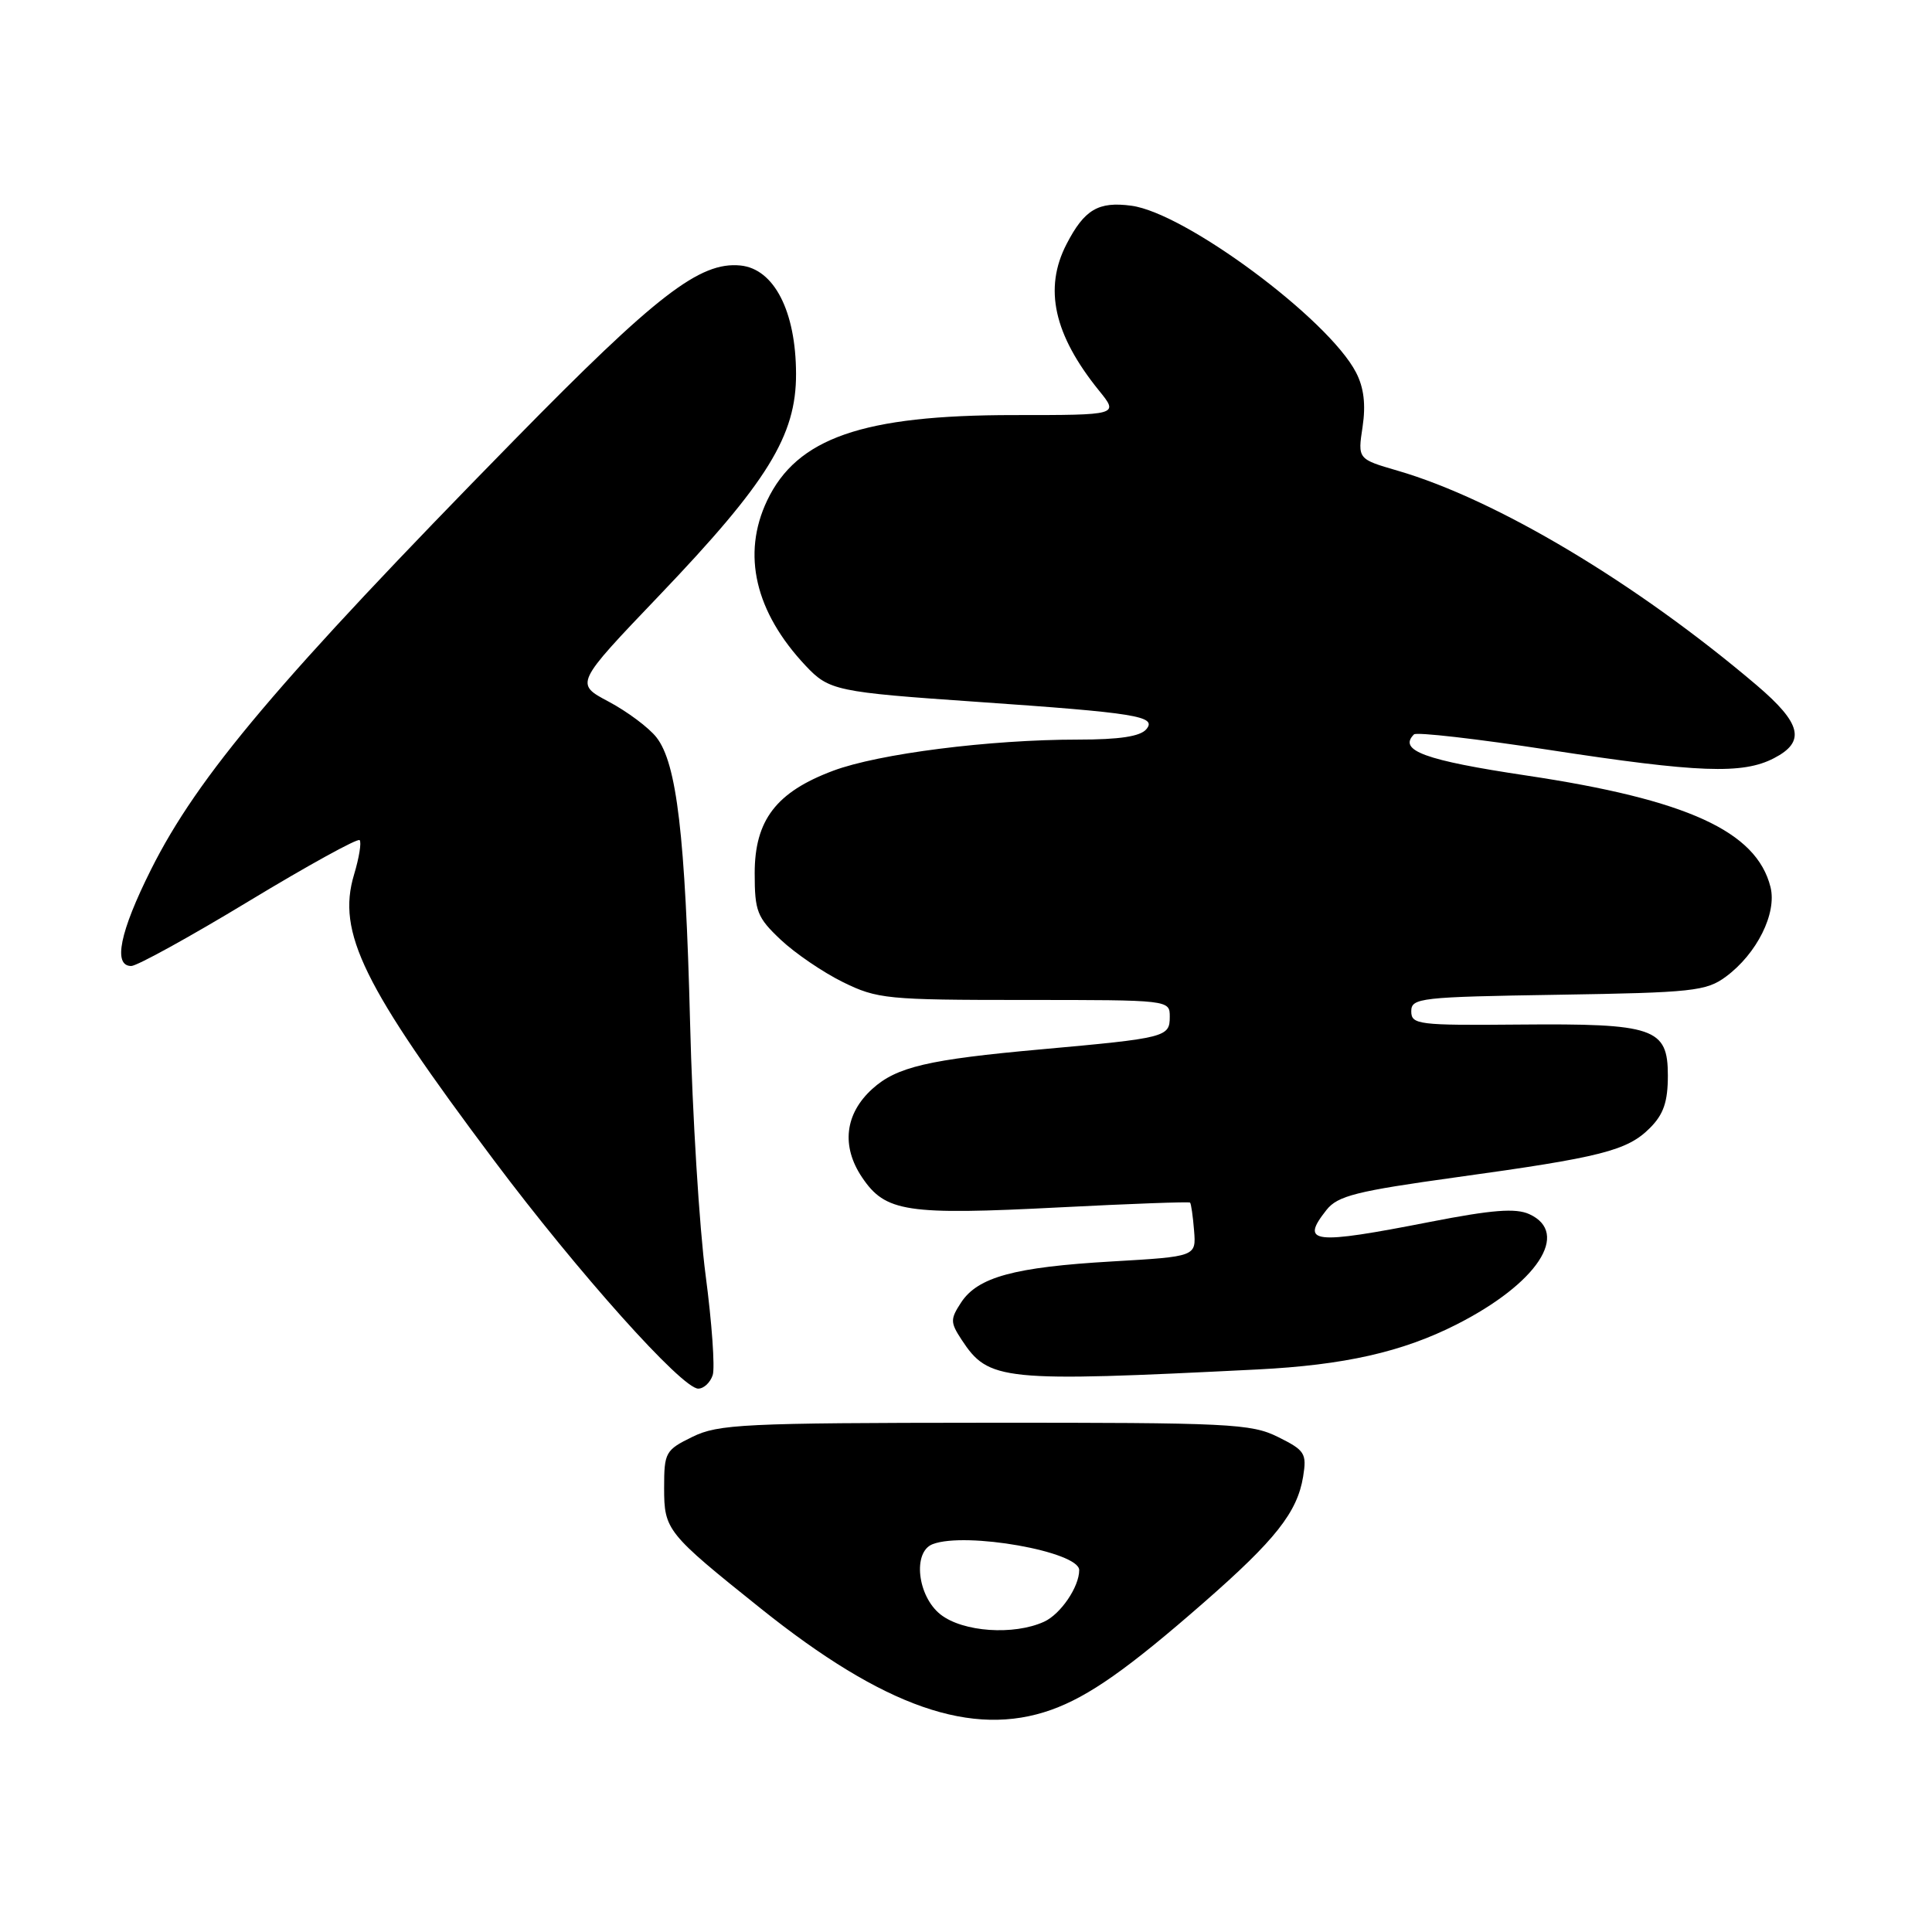 <?xml version="1.0" encoding="UTF-8" standalone="no"?>
<!DOCTYPE svg PUBLIC "-//W3C//DTD SVG 1.1//EN" "http://www.w3.org/Graphics/SVG/1.1/DTD/svg11.dtd" >
<svg xmlns="http://www.w3.org/2000/svg" xmlns:xlink="http://www.w3.org/1999/xlink" version="1.1" viewBox="0 0 256 256">
 <g >
 <path fill="currentColor"
d=" M 139.30 226.56 C 144.26 224.79 149.48 221.12 159.55 212.31 C 169.01 204.04 171.90 200.37 172.67 195.67 C 173.17 192.58 172.91 192.18 169.35 190.41 C 165.78 188.64 162.99 188.50 130.50 188.52 C 98.56 188.54 95.17 188.71 91.75 190.39 C 88.17 192.14 88.00 192.45 88.00 197.16 C 88.00 202.74 88.33 203.15 100.80 213.13 C 117.15 226.22 128.83 230.29 139.30 226.56 Z  M 94.44 182.20 C 94.75 181.22 94.33 175.27 93.50 168.99 C 92.67 162.70 91.74 147.65 91.44 135.53 C 90.81 110.73 89.68 101.13 86.98 97.70 C 85.96 96.40 83.11 94.28 80.65 92.97 C 76.18 90.60 76.18 90.60 87.34 78.92 C 101.71 63.88 105.51 57.73 105.48 49.53 C 105.46 41.24 102.57 35.62 98.11 35.18 C 92.73 34.65 87.00 39.07 68.16 58.29 C 36.92 90.15 26.23 102.80 20.01 115.22 C 15.87 123.49 14.95 128.00 17.39 128.00 C 18.15 128.00 25.16 124.14 32.97 119.41 C 40.77 114.69 47.38 111.05 47.65 111.32 C 47.92 111.59 47.59 113.65 46.91 115.90 C 44.62 123.54 48.07 130.58 65.46 153.76 C 76.62 168.65 90.36 184.00 92.52 184.00 C 93.26 184.00 94.12 183.19 94.44 182.20 Z  M 166.63 181.46 C 178.12 180.88 185.80 179.15 192.98 175.51 C 203.69 170.08 208.12 163.38 202.64 160.88 C 200.83 160.06 197.73 160.30 189.53 161.90 C 173.89 164.96 172.25 164.77 175.77 160.32 C 177.25 158.45 179.72 157.83 193.00 155.99 C 212.19 153.34 215.62 152.47 218.62 149.47 C 220.43 147.66 221.00 146.00 221.00 142.52 C 221.00 136.21 219.22 135.60 201.25 135.76 C 187.92 135.88 187.00 135.76 187.00 134.00 C 187.00 132.23 188.18 132.10 206.43 131.81 C 224.27 131.53 226.09 131.33 228.68 129.42 C 232.80 126.38 235.47 121.01 234.60 117.54 C 232.75 110.15 223.55 105.95 202.26 102.76 C 188.78 100.74 185.23 99.44 187.36 97.31 C 187.69 96.98 195.73 97.90 205.23 99.36 C 225.03 102.40 230.91 102.62 235.05 100.47 C 239.30 98.28 238.72 95.86 232.75 90.78 C 216.85 77.27 198.29 66.18 185.20 62.37 C 179.90 60.83 179.90 60.83 180.55 56.55 C 180.99 53.60 180.72 51.35 179.68 49.35 C 176.03 42.29 157.08 28.22 149.92 27.26 C 145.53 26.67 143.69 27.76 141.32 32.35 C 138.28 38.23 139.64 44.35 145.62 51.75 C 148.26 55.00 148.26 55.00 134.31 55.00 C 114.31 55.00 105.59 58.03 101.64 66.34 C 98.27 73.45 100.05 81.08 106.74 88.20 C 109.85 91.51 110.78 91.71 129.50 93.00 C 150.56 94.46 153.33 94.90 151.90 96.62 C 151.10 97.58 148.36 98.00 142.84 98.00 C 131.14 98.00 116.41 99.87 110.39 102.13 C 102.85 104.95 100.00 108.68 100.00 115.71 C 100.00 120.75 100.32 121.57 103.45 124.52 C 105.35 126.31 109.06 128.84 111.70 130.14 C 116.24 132.37 117.54 132.50 135.75 132.50 C 155.00 132.50 155.00 132.50 155.00 134.73 C 155.00 137.42 154.51 137.55 138.00 139.04 C 122.97 140.39 118.81 141.37 115.59 144.28 C 111.94 147.59 111.45 151.88 114.23 156.01 C 117.33 160.61 120.08 161.03 140.47 159.98 C 149.80 159.50 157.55 159.22 157.69 159.35 C 157.83 159.49 158.07 161.16 158.22 163.05 C 158.50 166.50 158.50 166.50 147.32 167.15 C 134.39 167.90 129.56 169.22 127.35 172.59 C 125.91 174.79 125.91 175.22 127.41 177.51 C 131.01 182.99 132.67 183.16 166.63 181.46 Z  M 124.63 213.93 C 121.56 211.51 120.90 205.64 123.58 204.61 C 127.95 202.93 143.00 205.60 143.00 208.05 C 143.00 210.27 140.54 213.89 138.34 214.89 C 134.32 216.72 127.59 216.25 124.63 213.93 Z "/>
</g>
</svg>